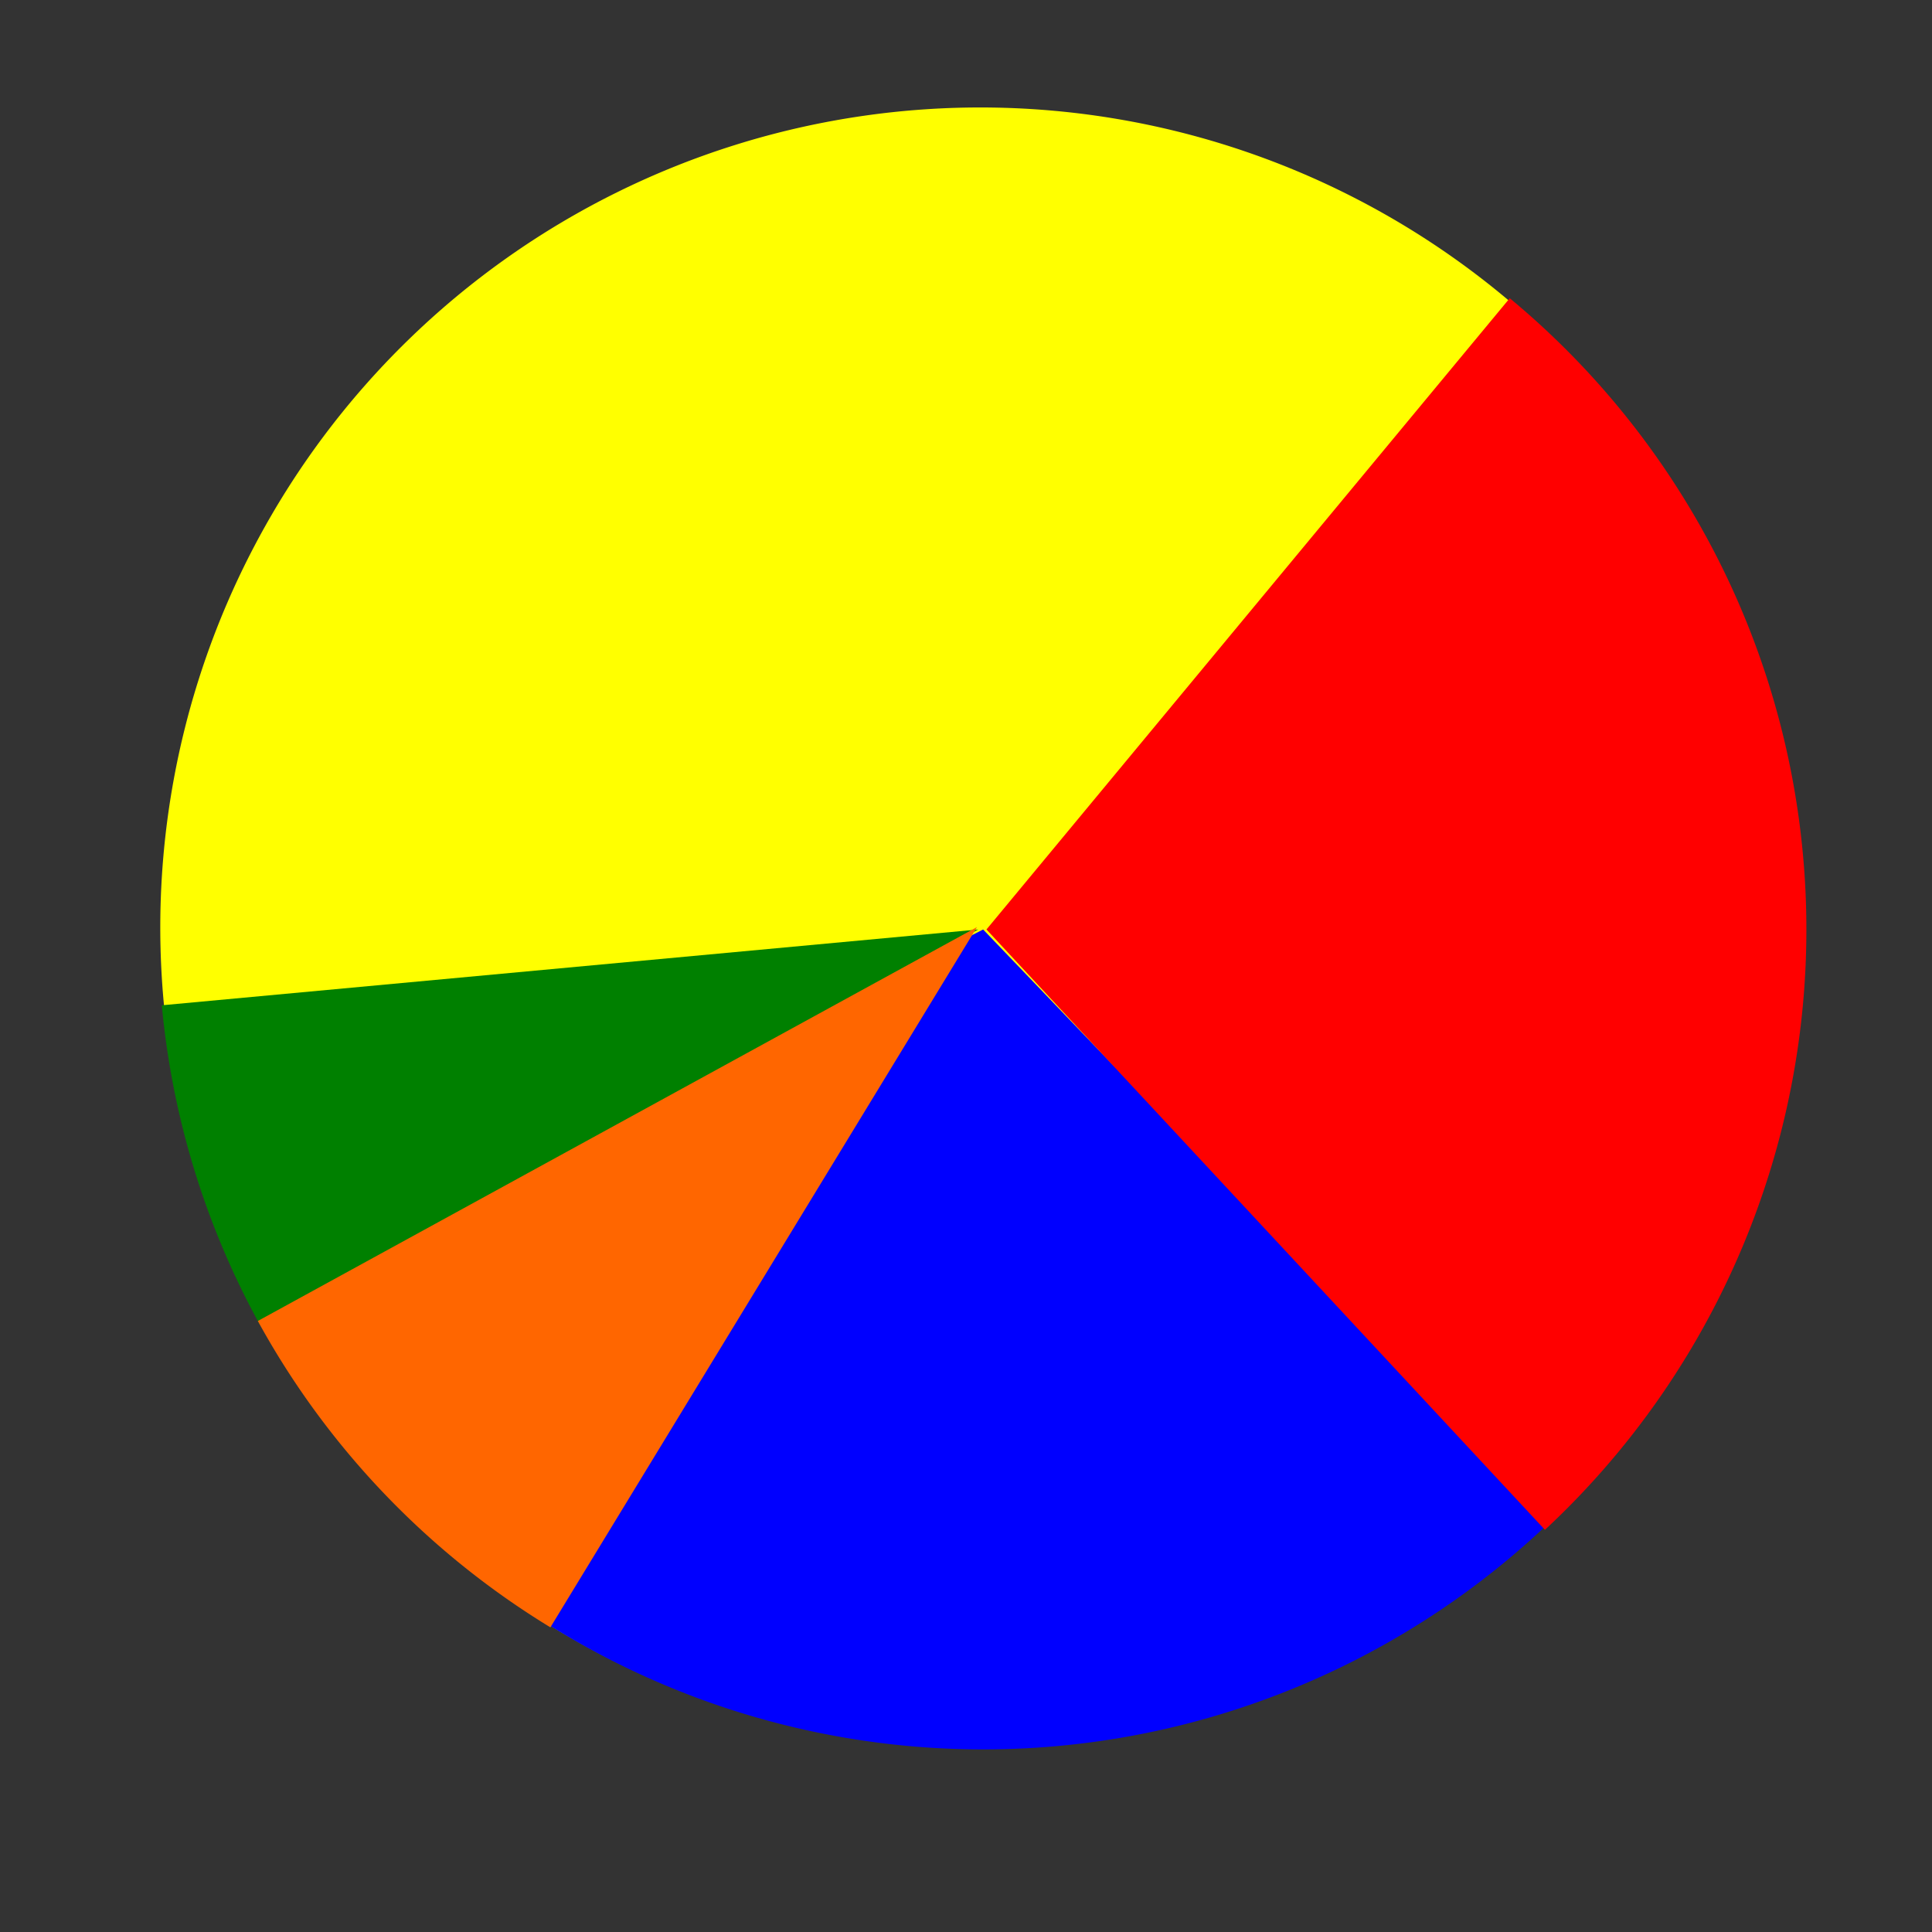 <?xml version="1.0" encoding="UTF-8" standalone="no"?>
<!-- Created with Inkscape (http://www.inkscape.org/) -->

<svg
   xmlns:dc="http://purl.org/dc/elements/1.1/"
   xmlns:cc="http://creativecommons.org/ns#"
   xmlns:rdf="http://www.w3.org/1999/02/22-rdf-syntax-ns#"
   xmlns:svg="http://www.w3.org/2000/svg"
   xmlns="http://www.w3.org/2000/svg"
   xmlns:sodipodi="http://sodipodi.sourceforge.net/DTD/sodipodi-0.dtd"
   xmlns:inkscape="http://www.inkscape.org/namespaces/inkscape"
   width="32px"
   height="32px"
   id="svg2985"
   version="1.1"
   inkscape:version="0.48.5 r10040"
   sodipodi:docname="pie_icon_32x32.svg"
   inkscape:export-filename="C:\Users\User\Desktop\LABPro\PX1602 - Grupy\this\img\pie_icon_32x32.png"
   inkscape:export-xdpi="90"
   inkscape:export-ydpi="90">
  <rect width="100%" height="100%" fill="#333333" stroke="none"/>
  <defs
     id="defs2987" />
  <sodipodi:namedview
     id="base"
     pagecolor="#ffffff"
     bordercolor="#666666"
     borderopacity="1.0"
     inkscape:pageopacity="0.0"
     inkscape:pageshadow="2"
     inkscape:zoom="8.7256977"
     inkscape:cx="9.4165305"
     inkscape:cy="10.534112"
     inkscape:current-layer="layer1"
     showgrid="true"
     inkscape:grid-bbox="true"
     inkscape:document-units="px"
     inkscape:window-width="1366"
     inkscape:window-height="705"
     inkscape:window-x="-4"
     inkscape:window-y="-4"
     inkscape:window-maximized="1" />
  <g
     id="layer1"
     inkscape:label="Layer 1"
     inkscape:groupmode="layer">
    <path
       sodipodi:type="arc"
       style="fill:#ffff00;fill-opacity:1;fill-rule:nonzero;stroke:none"
       id="path2983"
       sodipodi:cx="-12.034036"
       sodipodi:cy="19.560778"
       sodipodi:rx="17.706646"
       sodipodi:ry="17.706646"
       d="M 0.216,32.346 A 17.707,17.707 0 1 1 0.41,32.157"
       sodipodi:start="0.80679341"
       sodipodi:end="7.0746357"
       sodipodi:open="true"
       transform="matrix(0.767,0,0,0.767,25.473,0.352)" />
    <path
       sodipodi:type="arc"
       style="fill:#0000ff;fill-opacity:1;fill-rule:nonzero;stroke:none"
       id="path2983-1"
       sodipodi:cx="-12.034036"
       sodipodi:cy="19.560778"
       sodipodi:rx="17.706646"
       sodipodi:ry="17.706646"
       d="M 0.216,32.346 A 17.707,17.707 0 0 1 -27.813,27.595 l 15.779,-8.034 z"
       sodipodi:start="0.80679341"
       sodipodi:end="2.6706242"
       transform="matrix(0.767,0,0,0.767,25.514,0.392)" />
    <path
       sodipodi:type="arc"
       style="fill:#ff0000;fill-opacity:1;fill-rule:nonzero;stroke:none"
       id="path2983-7"
       sodipodi:cx="-12.034036"
       sodipodi:cy="19.560778"
       sodipodi:rx="17.706646"
       sodipodi:ry="17.706646"
       d="M -0.734,5.929 A 17.707,17.707 0 0 1 0.026,32.525 L -12.034,19.561 z"
       sodipodi:start="5.4045326"
       sodipodi:end="7.1047226"
       transform="matrix(0.767,0,0,0.767,25.569,0.392)" />
    <path
       sodipodi:type="arc"
       style="fill:#008000;fill-opacity:1;fill-rule:nonzero;stroke:none"
       id="path2983-7-4"
       sodipodi:cx="-12.034036"
       sodipodi:cy="19.560778"
       sodipodi:rx="17.706646"
       sodipodi:ry="17.706646"
       d="m -27.546,28.099 a 17.707,17.707 0 0 1 -2.119,-6.901 l 17.631,-1.637 z"
       sodipodi:start="2.6384032"
       sodipodi:end="3.0490035"
       transform="matrix(0.767,0,0,0.767,25.433,0.392)" />
    <path
       sodipodi:type="arc"
       style="fill:#ff6600;fill-opacity:1;fill-rule:nonzero;stroke:none"
       id="path2983-7-4-0"
       sodipodi:cx="-12.034036"
       sodipodi:cy="19.560778"
       sodipodi:rx="17.706646"
       sodipodi:ry="17.706646"
       d="m -21.246,34.682 a 17.707,17.707 0 0 1 -6.318,-6.616 l 15.53,-8.506 z"
       sodipodi:start="2.1179652"
       sodipodi:end="2.6405208"
       transform="matrix(0.767,0,0,0.767,25.412,0.353)" />
  </g>
</svg>
